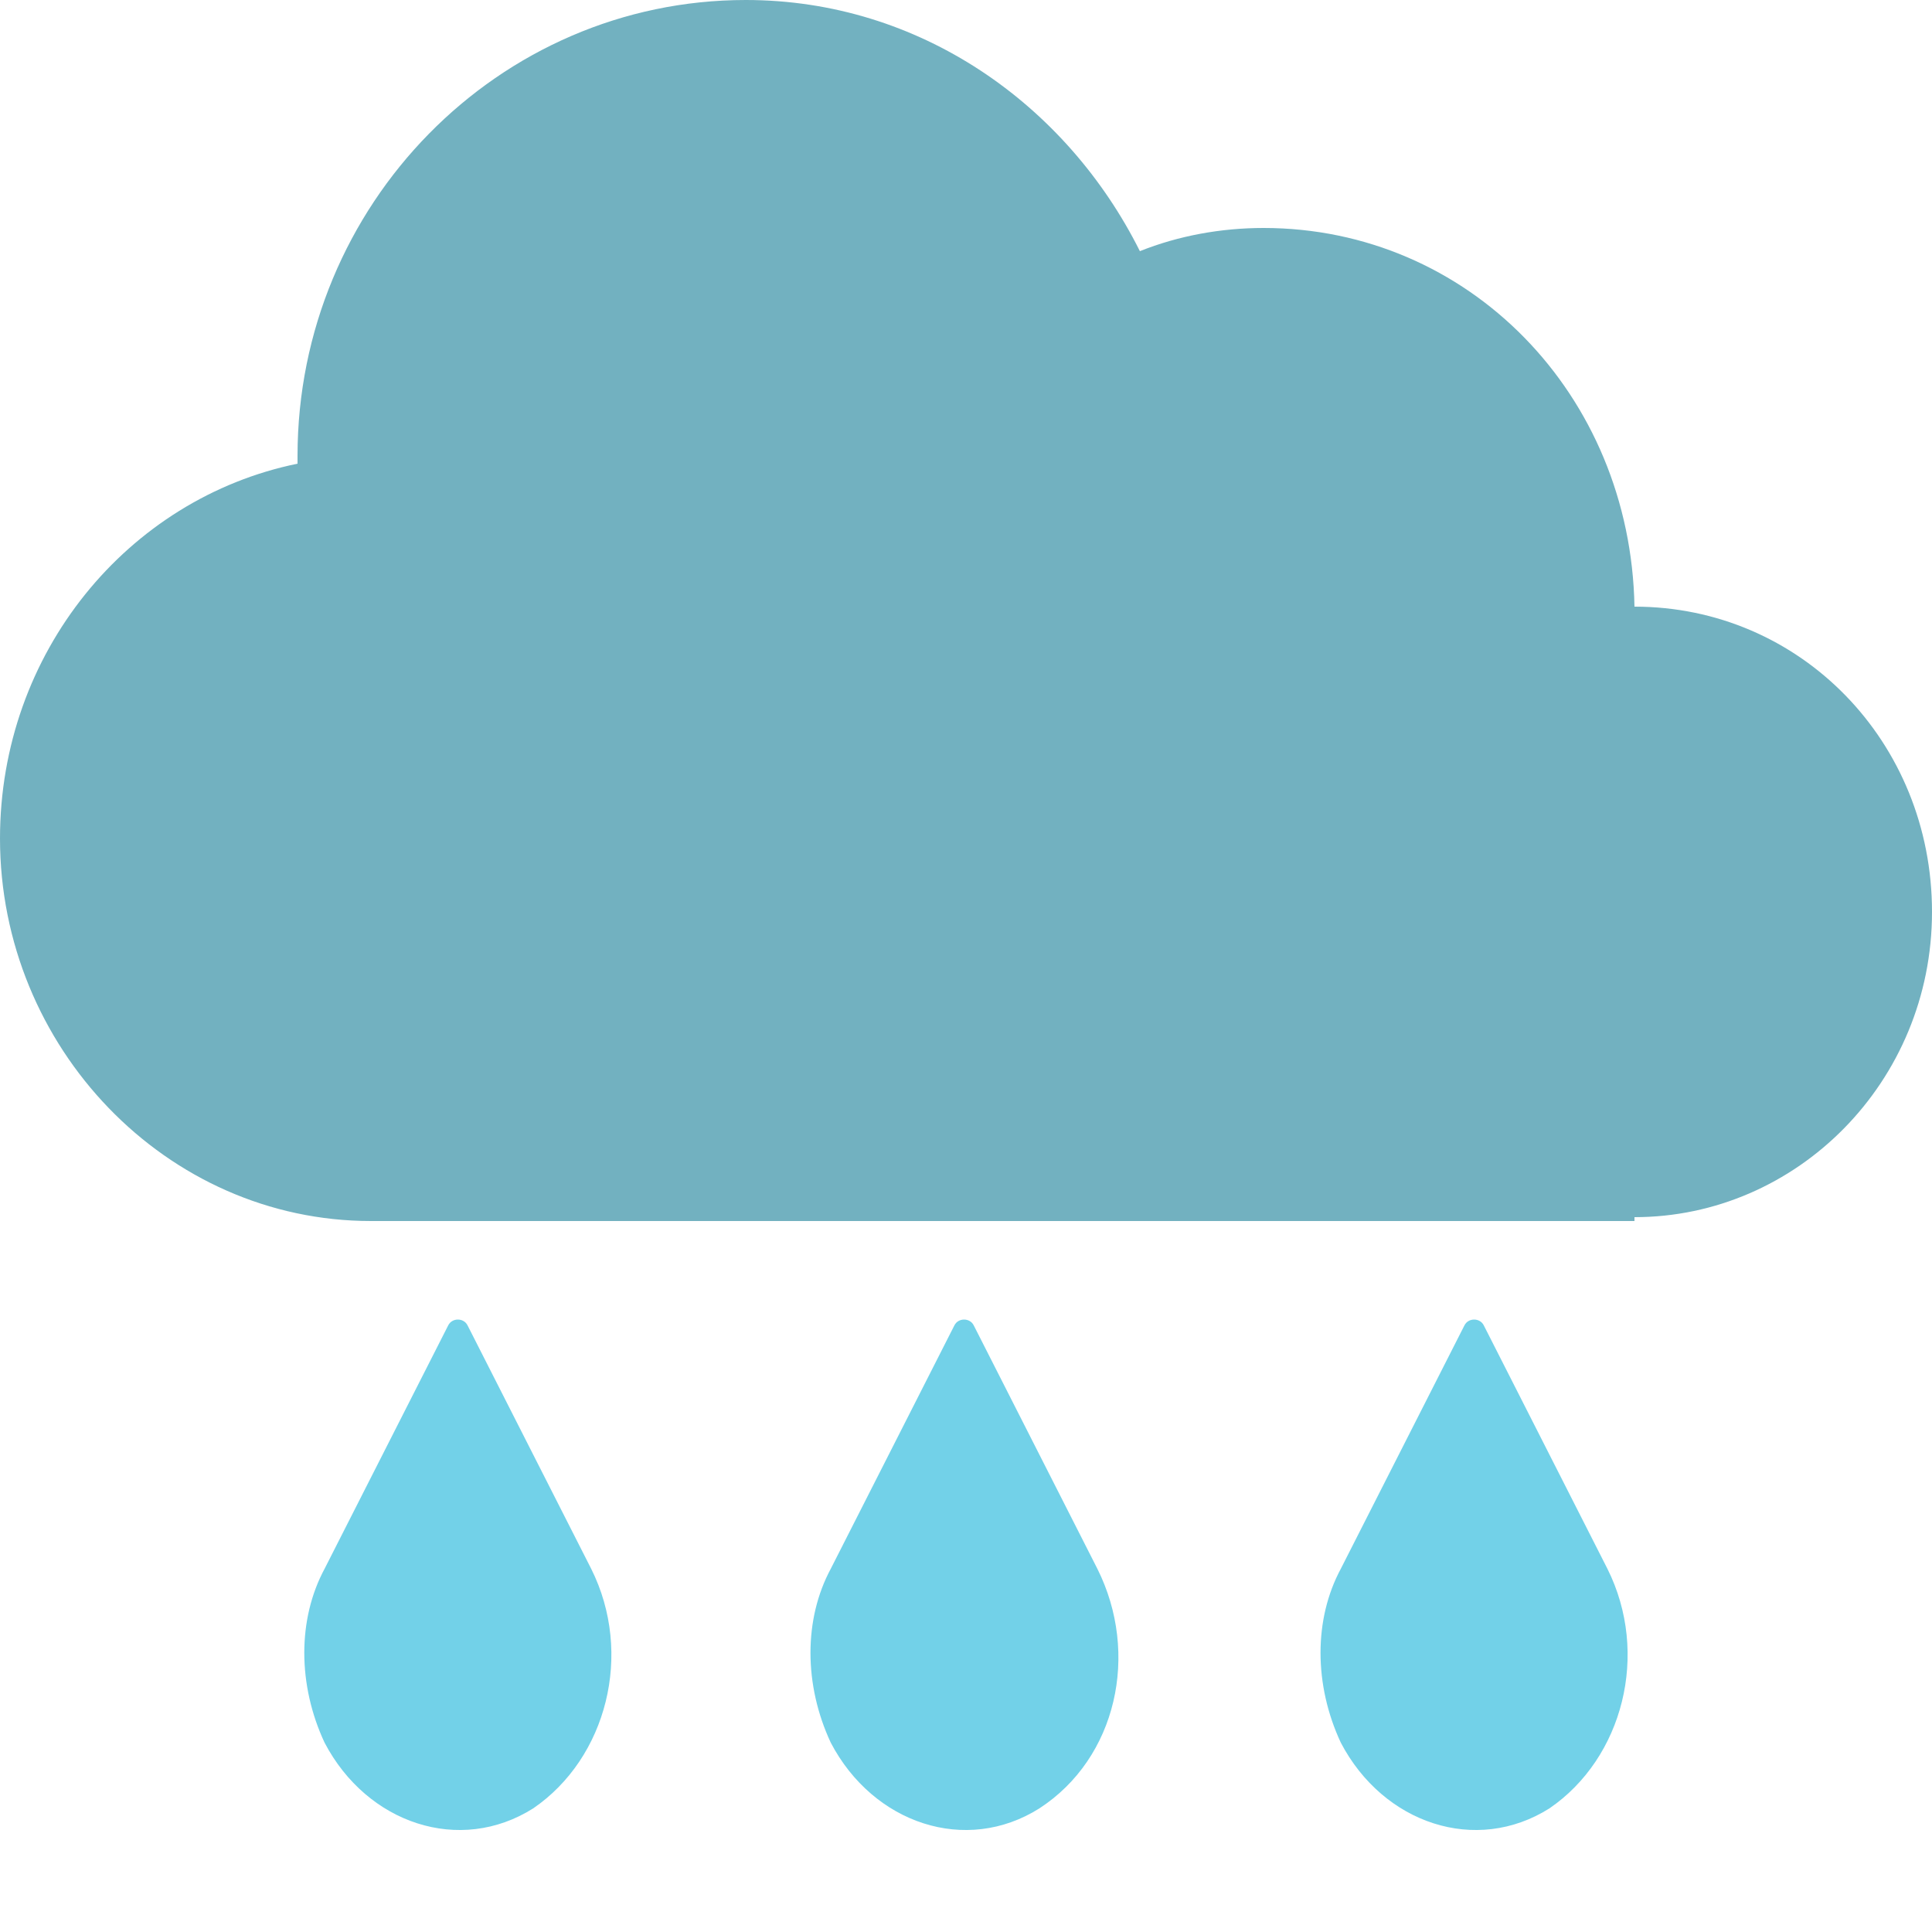 <?xml version="1.0" encoding="utf-8"?>
<!-- Generator: Adobe Illustrator 19.0.0, SVG Export Plug-In . SVG Version: 6.00 Build 0)  -->
<svg version="1.2" baseProfile="tiny" id="Layer_1" xmlns="http://www.w3.org/2000/svg" xmlns:xlink="http://www.w3.org/1999/xlink"
	 x="0px" y="0px" width="50px" height="50px" viewBox="0 0 50 50" xml:space="preserve">
<g id="cloud_copy_8_">
	<path fill="#72B1C0" d="M42.3,15.7L42.3,15.7L42.3,15.7c-0.1-5.5-4.3-9.8-9.6-9.8c-1.1,0-2.2,0.2-3.2,0.6C27.6,2.7,23.8,0,19.3,0
		C12.9,0,7.7,5.3,7.7,11.8c0,0.1,0,0.1,0,0.2C3.3,12.9,0,16.9,0,21.7c0,5.4,4.3,9.9,9.6,9.9h32.7v-0.1c4.2,0,7.7-3.5,7.7-7.9
		C50,19.2,46.6,15.7,42.3,15.7z"/>
</g>
<g id="teardrop_copy_3">
	<path fill="#72D1E8" d="M15.3,40.6l-3.2-6.3c-0.1-0.2-0.4-0.2-0.5,0l-3.2,6.3c-0.7,1.3-0.7,3,0,4.5c1.1,2.1,3.5,2.9,5.4,1.7
		C15.7,45.5,16.4,42.8,15.3,40.6z"/>
</g>
<g id="teardrop_copy_4">
	<path fill="#72D1E8" d="M28.4,40.6l-3.2-6.3c-0.1-0.2-0.4-0.2-0.5,0l-3.2,6.3c-0.7,1.3-0.7,3,0,4.5c1.1,2.1,3.5,2.9,5.4,1.7
		C28.9,45.5,29.5,42.8,28.4,40.6z"/>
</g>
<g id="teardrop_copy_5">
	<path fill="#72D1E8" d="M41.6,40.6l-3.2-6.3c-0.1-0.2-0.4-0.2-0.5,0l-3.2,6.3c-0.7,1.3-0.7,3,0,4.5c1.1,2.1,3.5,2.9,5.4,1.7
		C42,45.5,42.7,42.8,41.6,40.6z"/>
</g>
</svg>
